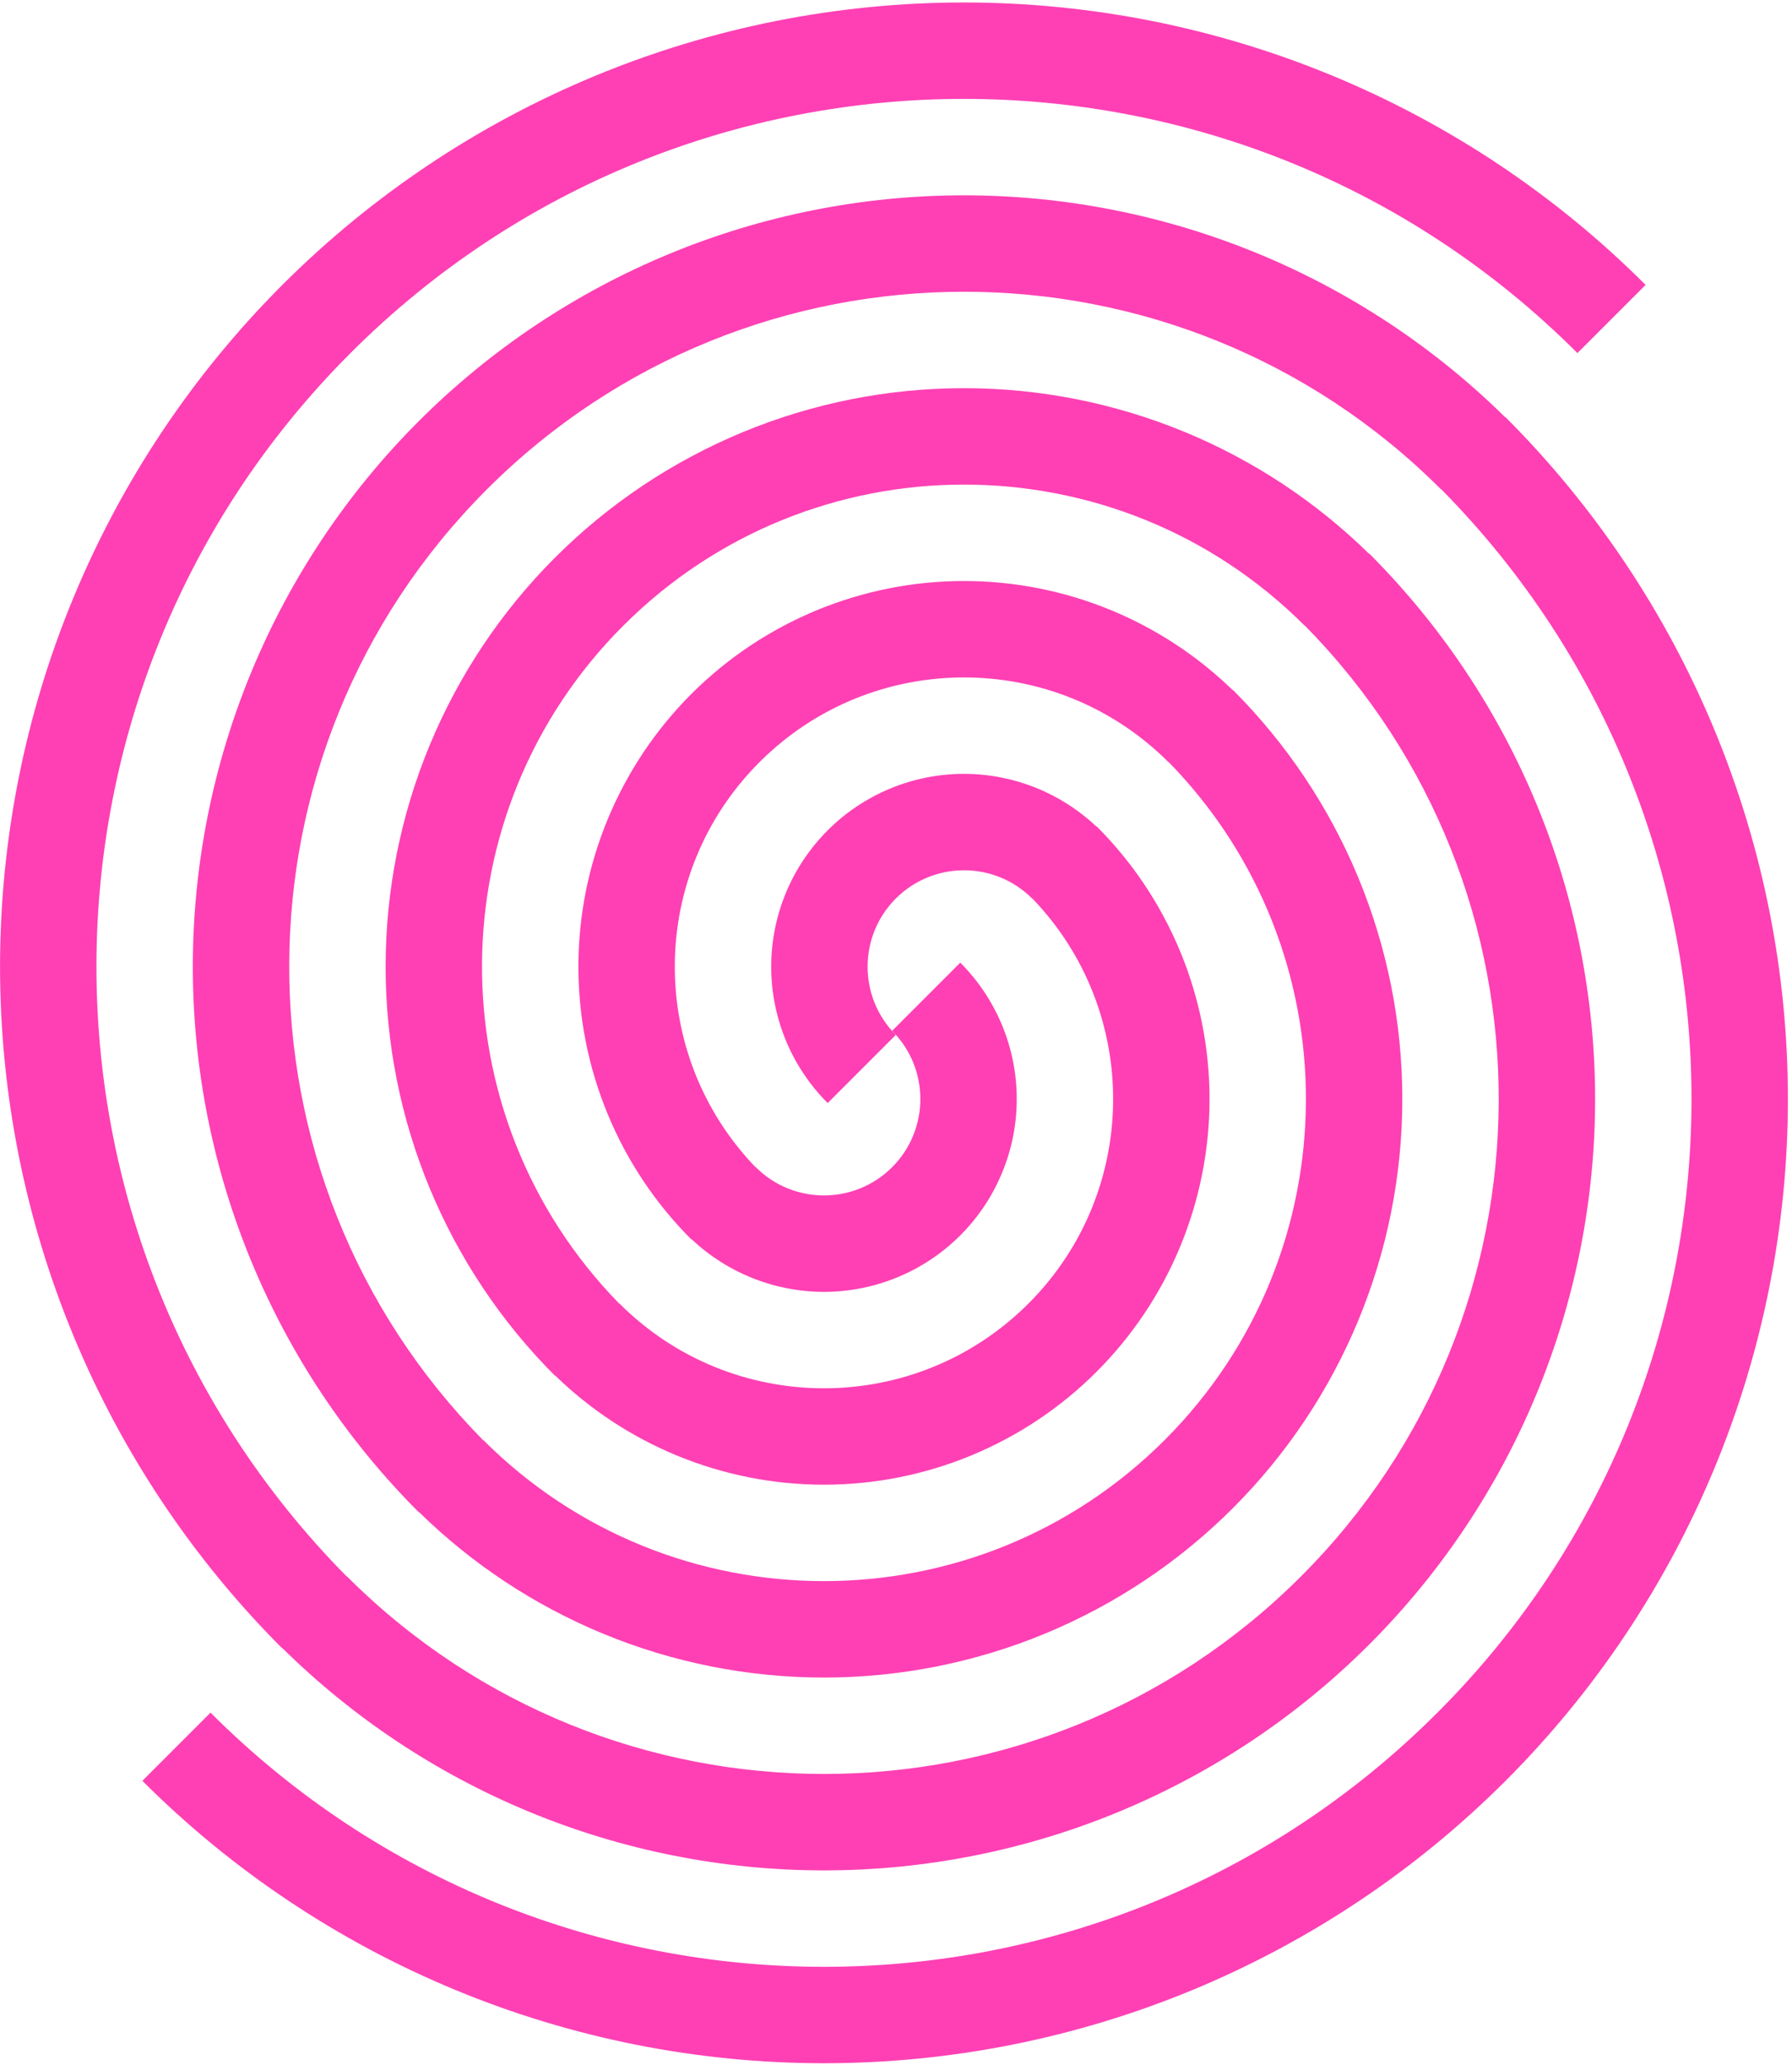<svg width="428" height="493" viewBox="0 0 428 493" fill="none" xmlns="http://www.w3.org/2000/svg">
<path d="M327.031 392.647C344.133 375.545 357.7 355.241 366.955 332.895C376.211 310.549 380.976 286.598 380.975 262.411C380.975 238.225 376.211 214.274 366.955 191.928C357.698 169.583 344.131 149.278 327.028 132.175L326.982 132.221C314.351 119.828 299.454 109.972 283.098 103.197C266.339 96.255 248.376 92.682 230.236 92.682C212.096 92.682 194.133 96.254 177.373 103.196C160.614 110.137 145.386 120.313 132.559 133.14C119.732 145.967 109.557 161.195 102.615 177.954C95.673 194.713 92.101 212.676 92.101 230.817C92.102 248.957 95.674 266.92 102.616 283.679C109.558 300.439 119.734 315.667 132.561 328.494L132.609 328.446C140.962 336.565 150.783 343.03 161.553 347.491C172.725 352.119 184.701 354.501 196.795 354.501C208.888 354.501 220.863 352.119 232.036 347.491C243.209 342.863 253.361 336.08 261.912 327.529C270.463 318.977 277.247 308.825 281.875 297.653C286.502 286.48 288.884 274.505 288.884 262.411C288.884 250.318 286.502 238.342 281.874 227.169C277.246 215.996 270.462 205.844 261.911 197.293L261.855 197.348C253.32 189.284 242.011 184.773 230.237 184.772C218.025 184.772 206.313 189.624 197.678 198.259C189.043 206.894 184.192 218.605 184.192 230.817C184.192 243.029 189.043 254.741 197.679 263.377L213.958 247.097C204.967 238.106 204.967 223.529 213.958 214.539C222.949 205.548 237.526 205.548 246.517 214.539L246.548 214.508C272.599 241.547 272.295 284.586 245.632 311.249C218.66 338.221 174.928 338.221 147.955 311.248L147.921 311.282C103.889 266.258 104.193 194.064 148.838 149.419C193.793 104.465 266.679 104.466 311.634 149.421L311.668 149.387C373.681 212.395 373.378 313.741 310.751 376.367C247.815 439.303 145.775 439.302 82.838 376.365L82.8 376.403C2.805 295.412 3.111 164.909 83.72 84.3C164.637 3.383 295.832 3.385 376.751 84.304L393.031 68.025C371.652 46.646 346.272 29.687 318.34 18.117C290.407 6.547 260.468 0.592 230.234 0.591C200.001 0.591 170.063 6.545 142.131 18.115C114.199 29.684 88.819 46.643 67.44 68.021C46.062 89.4 29.104 114.78 17.534 142.712C5.964 170.644 0.009 200.582 0.01 230.816C0.01 261.05 5.966 290.988 17.536 318.92C29.107 346.853 46.065 372.233 67.444 393.611L67.49 393.565C84.397 410.234 104.369 423.482 126.312 432.571C148.658 441.827 172.609 446.591 196.795 446.591C220.982 446.591 244.932 441.828 267.278 432.572C289.624 423.316 309.928 409.75 327.031 392.647Z" fill="#FE40B4"/>
<path d="M359.59 425.207C380.968 403.828 397.927 378.448 409.496 350.516C421.066 322.584 427.021 292.646 427.021 262.412C427.02 232.178 421.065 202.24 409.494 174.307C397.924 146.375 380.965 120.995 359.587 99.617L359.54 99.663C342.633 82.994 322.661 69.746 300.719 60.657C278.373 51.4 254.422 46.637 230.235 46.637C206.048 46.636 182.098 51.4 159.752 60.656C137.407 69.912 117.102 83.478 100 100.581C82.897 117.683 69.331 137.987 60.075 160.333C50.819 182.679 46.055 206.629 46.055 230.817C46.056 255.003 50.82 278.954 60.076 301.299C69.332 323.645 82.9 343.95 100.003 361.053L100.049 361.006C112.68 373.4 127.576 383.256 143.932 390.031C160.692 396.973 178.655 400.545 196.795 400.546C214.935 400.546 232.898 396.974 249.657 390.032C266.416 383.091 281.644 372.915 294.471 360.088C307.298 347.261 317.474 332.033 324.416 315.274C331.357 298.514 334.929 280.551 334.929 262.411C334.929 244.271 331.356 226.308 324.414 209.549C317.472 192.789 307.297 177.561 294.469 164.734L294.422 164.782C286.068 156.662 276.247 150.198 265.478 145.737C254.305 141.109 242.329 138.727 230.236 138.727C218.143 138.727 206.167 141.109 194.994 145.737C183.822 150.364 173.67 157.148 165.118 165.699C156.567 174.25 149.784 184.402 145.156 195.575C140.528 206.748 138.146 218.723 138.146 230.817C138.146 242.91 140.528 254.886 145.157 266.059C149.785 277.232 156.568 287.384 165.12 295.935L165.174 295.881C173.71 303.944 185.019 308.455 196.794 308.455C209.006 308.455 220.718 303.604 229.353 294.969C237.988 286.334 242.839 274.622 242.839 262.411C242.839 250.199 237.987 238.486 229.352 229.851L213.073 246.131C222.063 255.122 222.063 269.698 213.073 278.689C204.082 287.68 189.505 287.68 180.514 278.689L180.483 278.72C154.431 251.681 154.735 208.642 181.399 181.979C208.371 155.007 252.102 155.007 279.075 181.98L279.11 181.945C323.142 226.97 322.836 299.163 278.191 343.808C233.237 388.762 160.352 388.761 115.397 343.807L115.362 343.841C53.349 280.833 53.652 179.487 116.279 116.86C179.215 53.924 281.255 53.925 344.193 116.863L344.231 116.825C424.225 197.816 423.919 328.319 343.311 408.927C262.393 489.845 131.198 489.843 50.279 408.924L34 425.203C55.379 446.582 80.759 463.541 108.691 475.111C136.623 486.681 166.562 492.636 196.796 492.637C227.03 492.637 256.967 486.683 284.899 475.113C312.831 463.543 338.212 446.585 359.59 425.207Z" fill="#FE40B4"/>
</svg>
